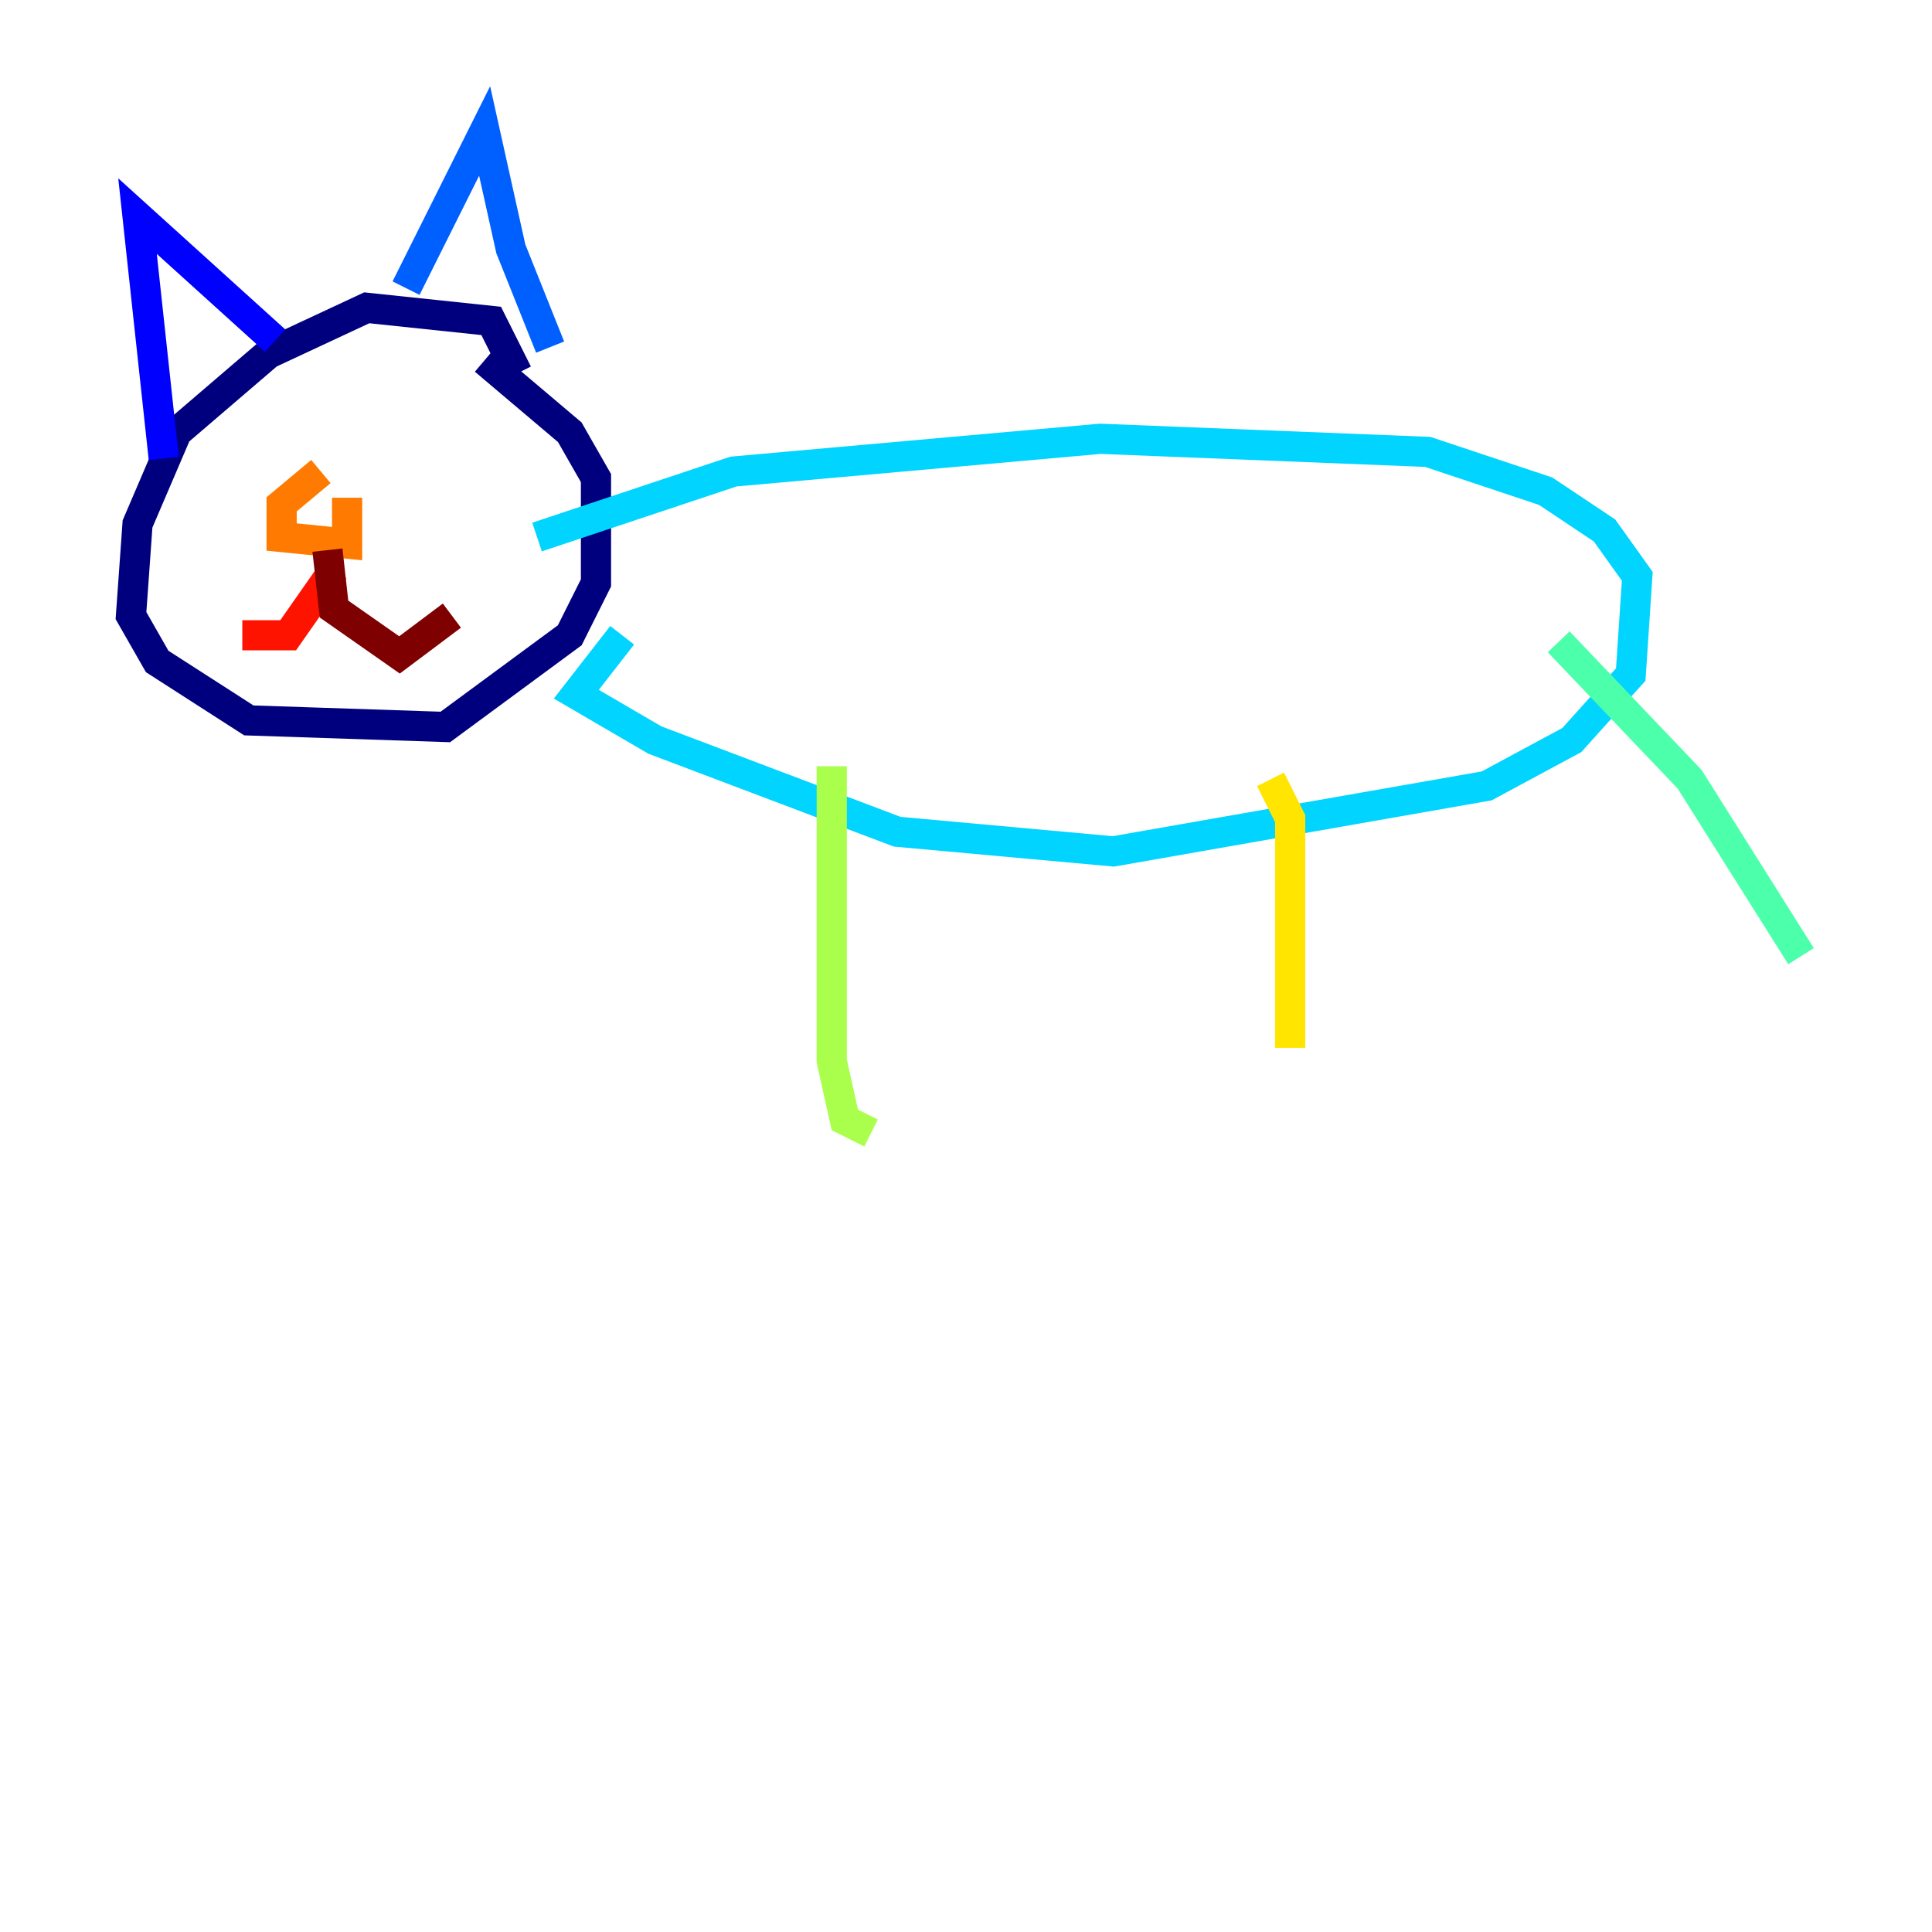 <?xml version="1.0" encoding="utf-8" ?>
<svg baseProfile="tiny" height="128" version="1.2" viewBox="0,0,128,128" width="128" xmlns="http://www.w3.org/2000/svg" xmlns:ev="http://www.w3.org/2001/xml-events" xmlns:xlink="http://www.w3.org/1999/xlink"><defs /><polyline fill="none" points="34.278,24.732 32.542,21.261 24.298,20.393 17.79,23.43 11.715,28.637 9.112,34.712 8.678,40.786 10.414,43.824 16.488,47.729 29.505,48.163 37.749,42.088 39.485,38.617 39.485,31.675 37.749,28.637 32.108,23.864" stroke="#00007f" stroke-width="2" /><polyline fill="none" points="10.848,30.373 9.112,14.319 18.224,22.563" stroke="#0000fe" stroke-width="2" /><polyline fill="none" points="26.902,19.091 32.108,8.678 33.844,16.488 36.447,22.997" stroke="#0060ff" stroke-width="2" /><polyline fill="none" points="35.58,35.58 48.597,31.241 72.895,29.071 94.59,29.939 102.4,32.542 106.305,35.146 108.475,38.183 108.041,44.691 104.136,49.031 98.495,52.068 73.763,56.407 59.444,55.105 43.39,49.031 38.183,45.993 41.22,42.088" stroke="#00d4ff" stroke-width="2" /><polyline fill="none" points="103.268,42.522 111.946,51.634 119.322,63.349" stroke="#4cffaa" stroke-width="2" /><polyline fill="none" points="55.105,50.766 55.105,70.291 55.973,74.197 57.709,75.064" stroke="#aaff4c" stroke-width="2" /><polyline fill="none" points="84.176,51.634 85.478,54.237 85.478,69.424" stroke="#ffe500" stroke-width="2" /><polyline fill="none" points="21.261,31.241 18.658,33.41 18.658,35.58 22.997,36.014 22.997,32.976" stroke="#ff7a00" stroke-width="2" /><polyline fill="none" points="22.129,37.749 19.091,42.088 16.054,42.088" stroke="#fe1200" stroke-width="2" /><polyline fill="none" points="21.695,36.447 22.129,40.352 26.468,43.39 29.939,40.786" stroke="#7f0000" stroke-width="2" /></svg>